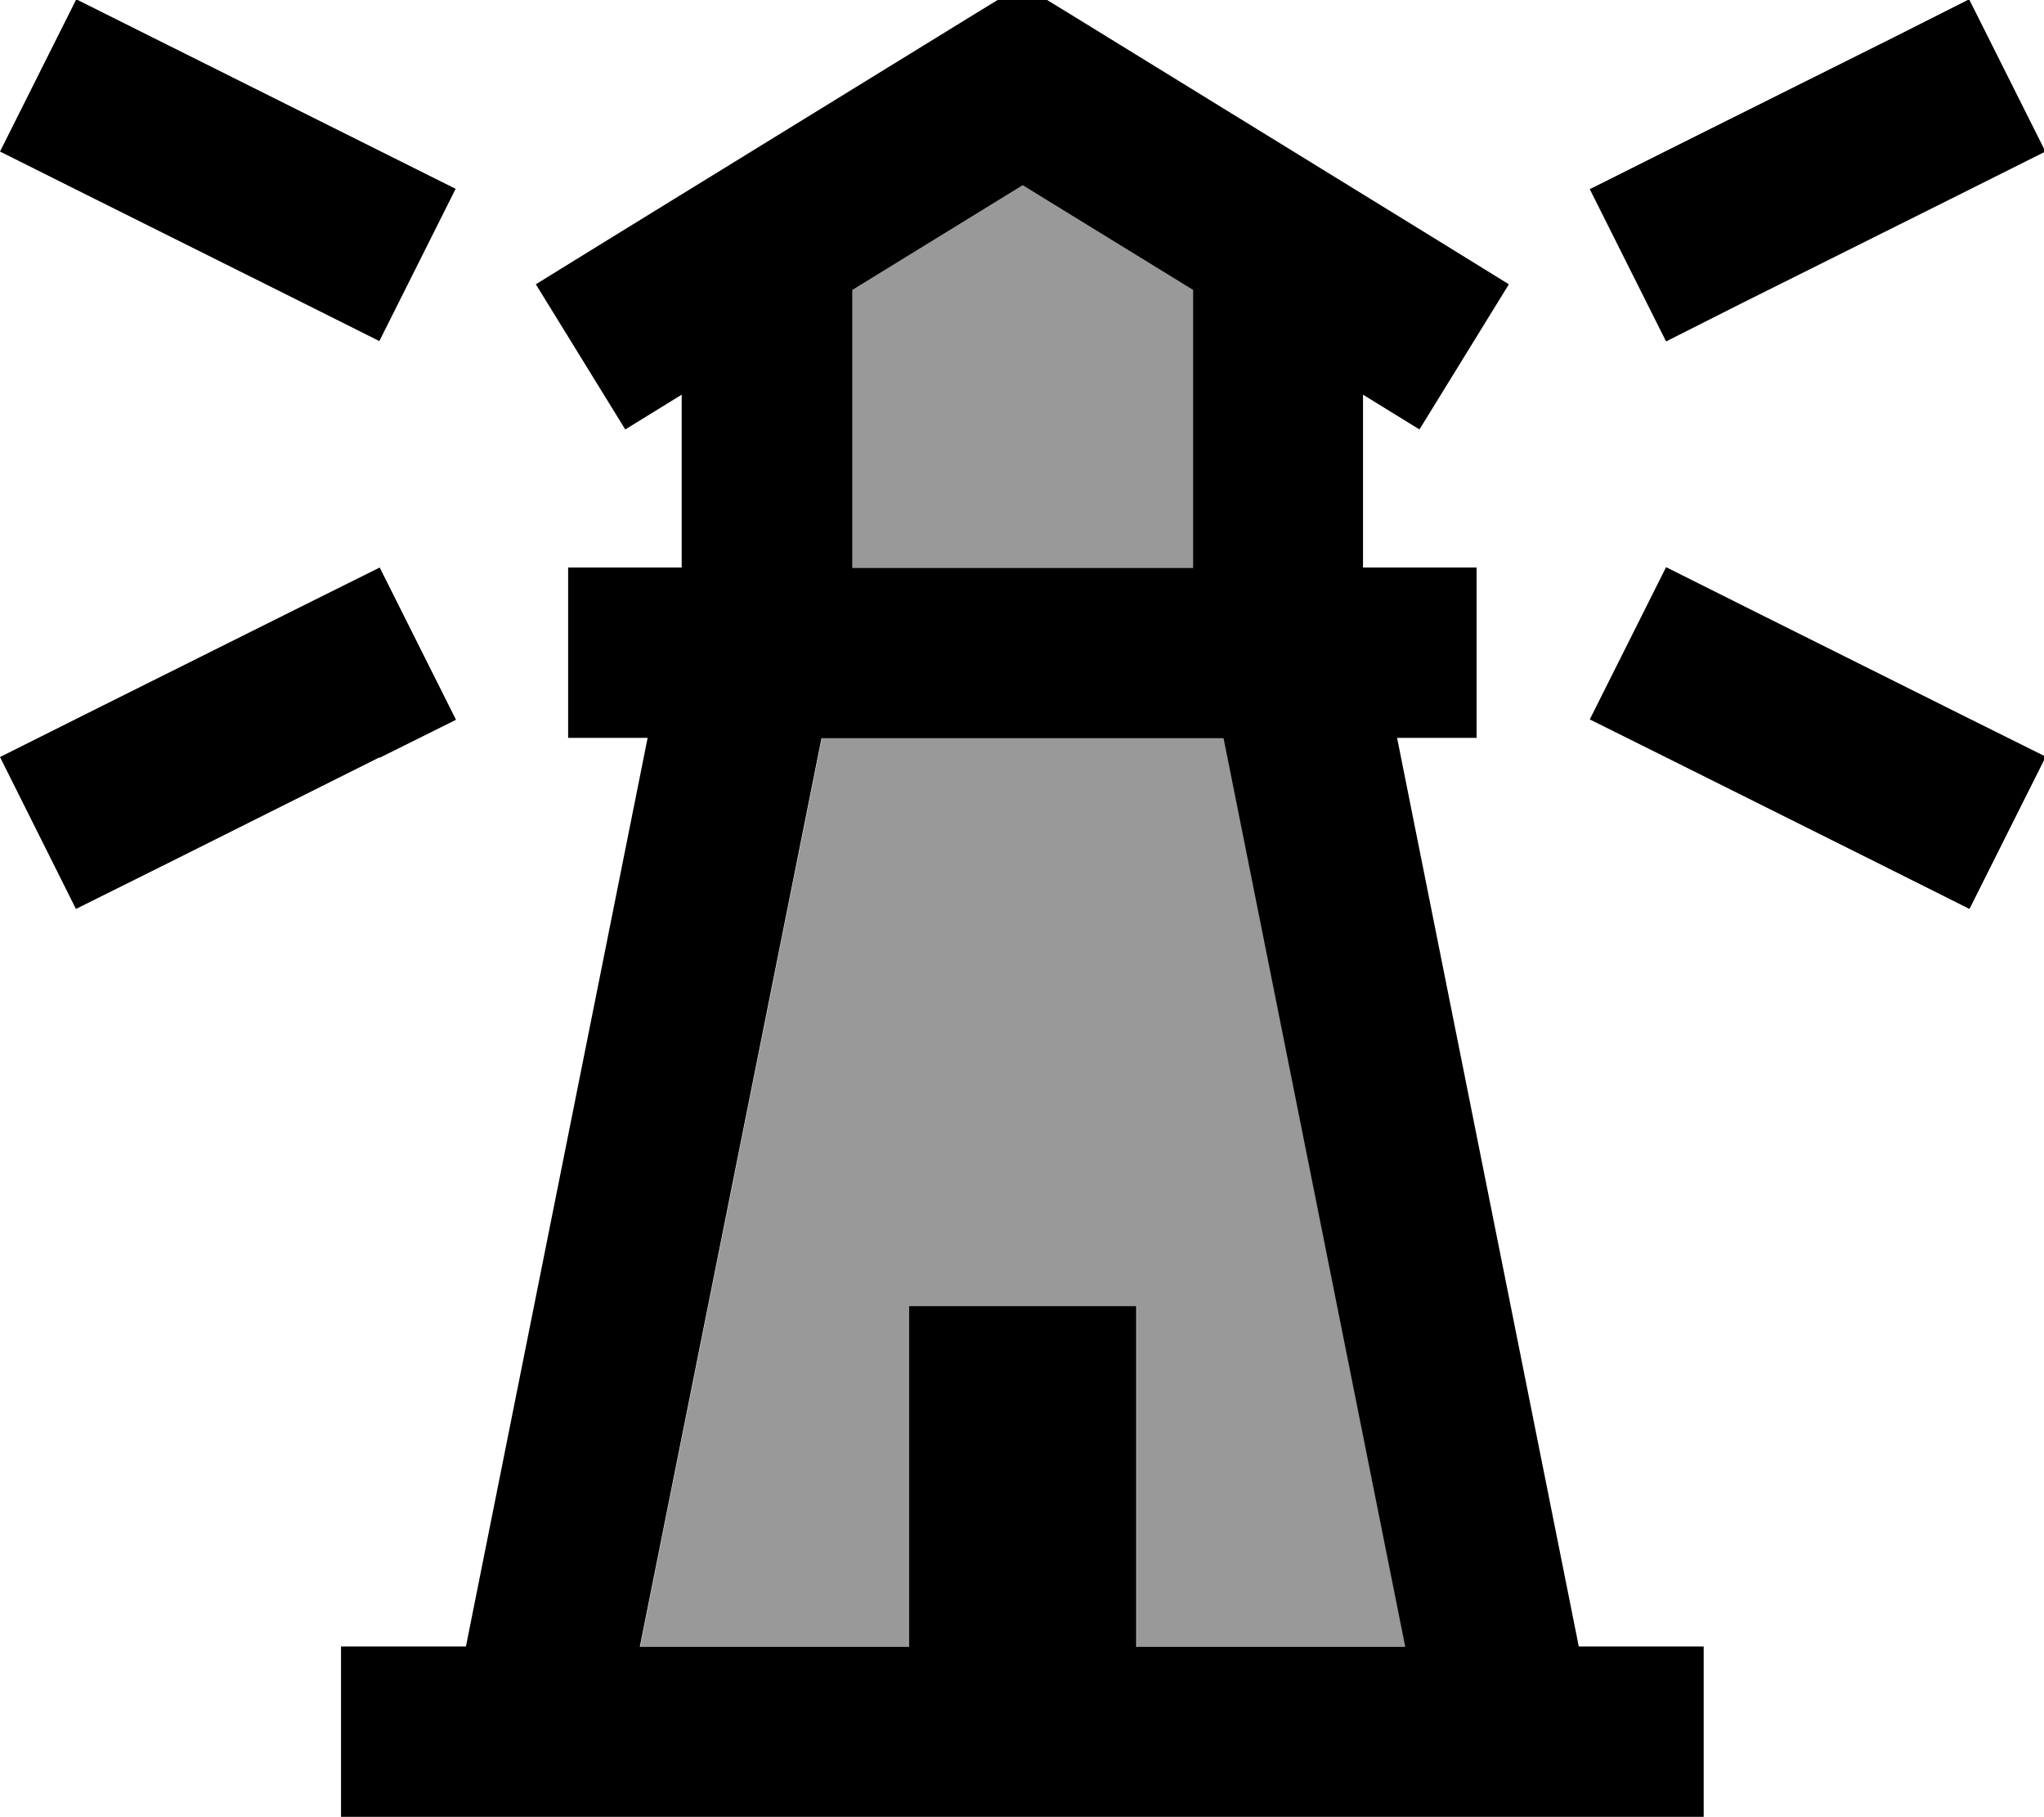 <svg xmlns="http://www.w3.org/2000/svg" viewBox="0 0 576 512"><!--! Font Awesome Pro 7.0.0 by @fontawesome - https://fontawesome.com License - https://fontawesome.com/license (Commercial License) Copyright 2025 Fonticons, Inc. --><path opacity=".4" fill="currentColor" d="M180.4 464l51.2-256 113.3 0 51.2 256-75.8 0 0-96-64 0 0 96-75.8 0zM240.2 81.7l48-29.5 48 29.5 0 78.3-96 0 0-78.3z"/><path fill="currentColor" d="M288.2-4.2l12.6 7.7 104 64 20.4 12.6-25.2 40.9-15.9-9.8 0 48.7 32 0 0 48-22.4 0 51.2 256 35.2 0 0 48-384 0 0-48 35.2 0 51.2-256-22.4 0 0-48 32 0 0-48.7-15.9 9.8-25.2-40.9 20.4-12.6 104-64 12.6-7.7zm48 85.9l-48-29.5-48 29.5 0 78.3 96 0 0-78.3zM180.4 464l75.8 0 0-96 64 0 0 96 75.8 0-51.2-256-113.3 0-51.2 256zM42.9 10.5l85.5 42.7-21.5 42.9c-7.2-3.6-35.7-17.9-85.5-42.7L0 42.7 21.5-.2 42.9 10.5zm64 202.9c-49.7 24.9-78.2 39.1-85.5 42.7L0 213.3c7.2-3.6 35.7-17.9 85.5-42.7l21.5-10.7 21.5 42.9-21.5 10.7zM554.9-.2l21.5 42.9c-7.2 3.6-35.7 17.9-85.5 42.7L469.5 96.2 448 53.3c7.2-3.6 35.7-17.9 85.5-42.7L554.9-.2zM448 202.7l21.5-42.9c7.2 3.6 35.7 17.9 85.5 42.7l21.5 10.7-21.5 42.9c-7.2-3.6-35.7-17.9-85.5-42.7L448 202.7z"/></svg>